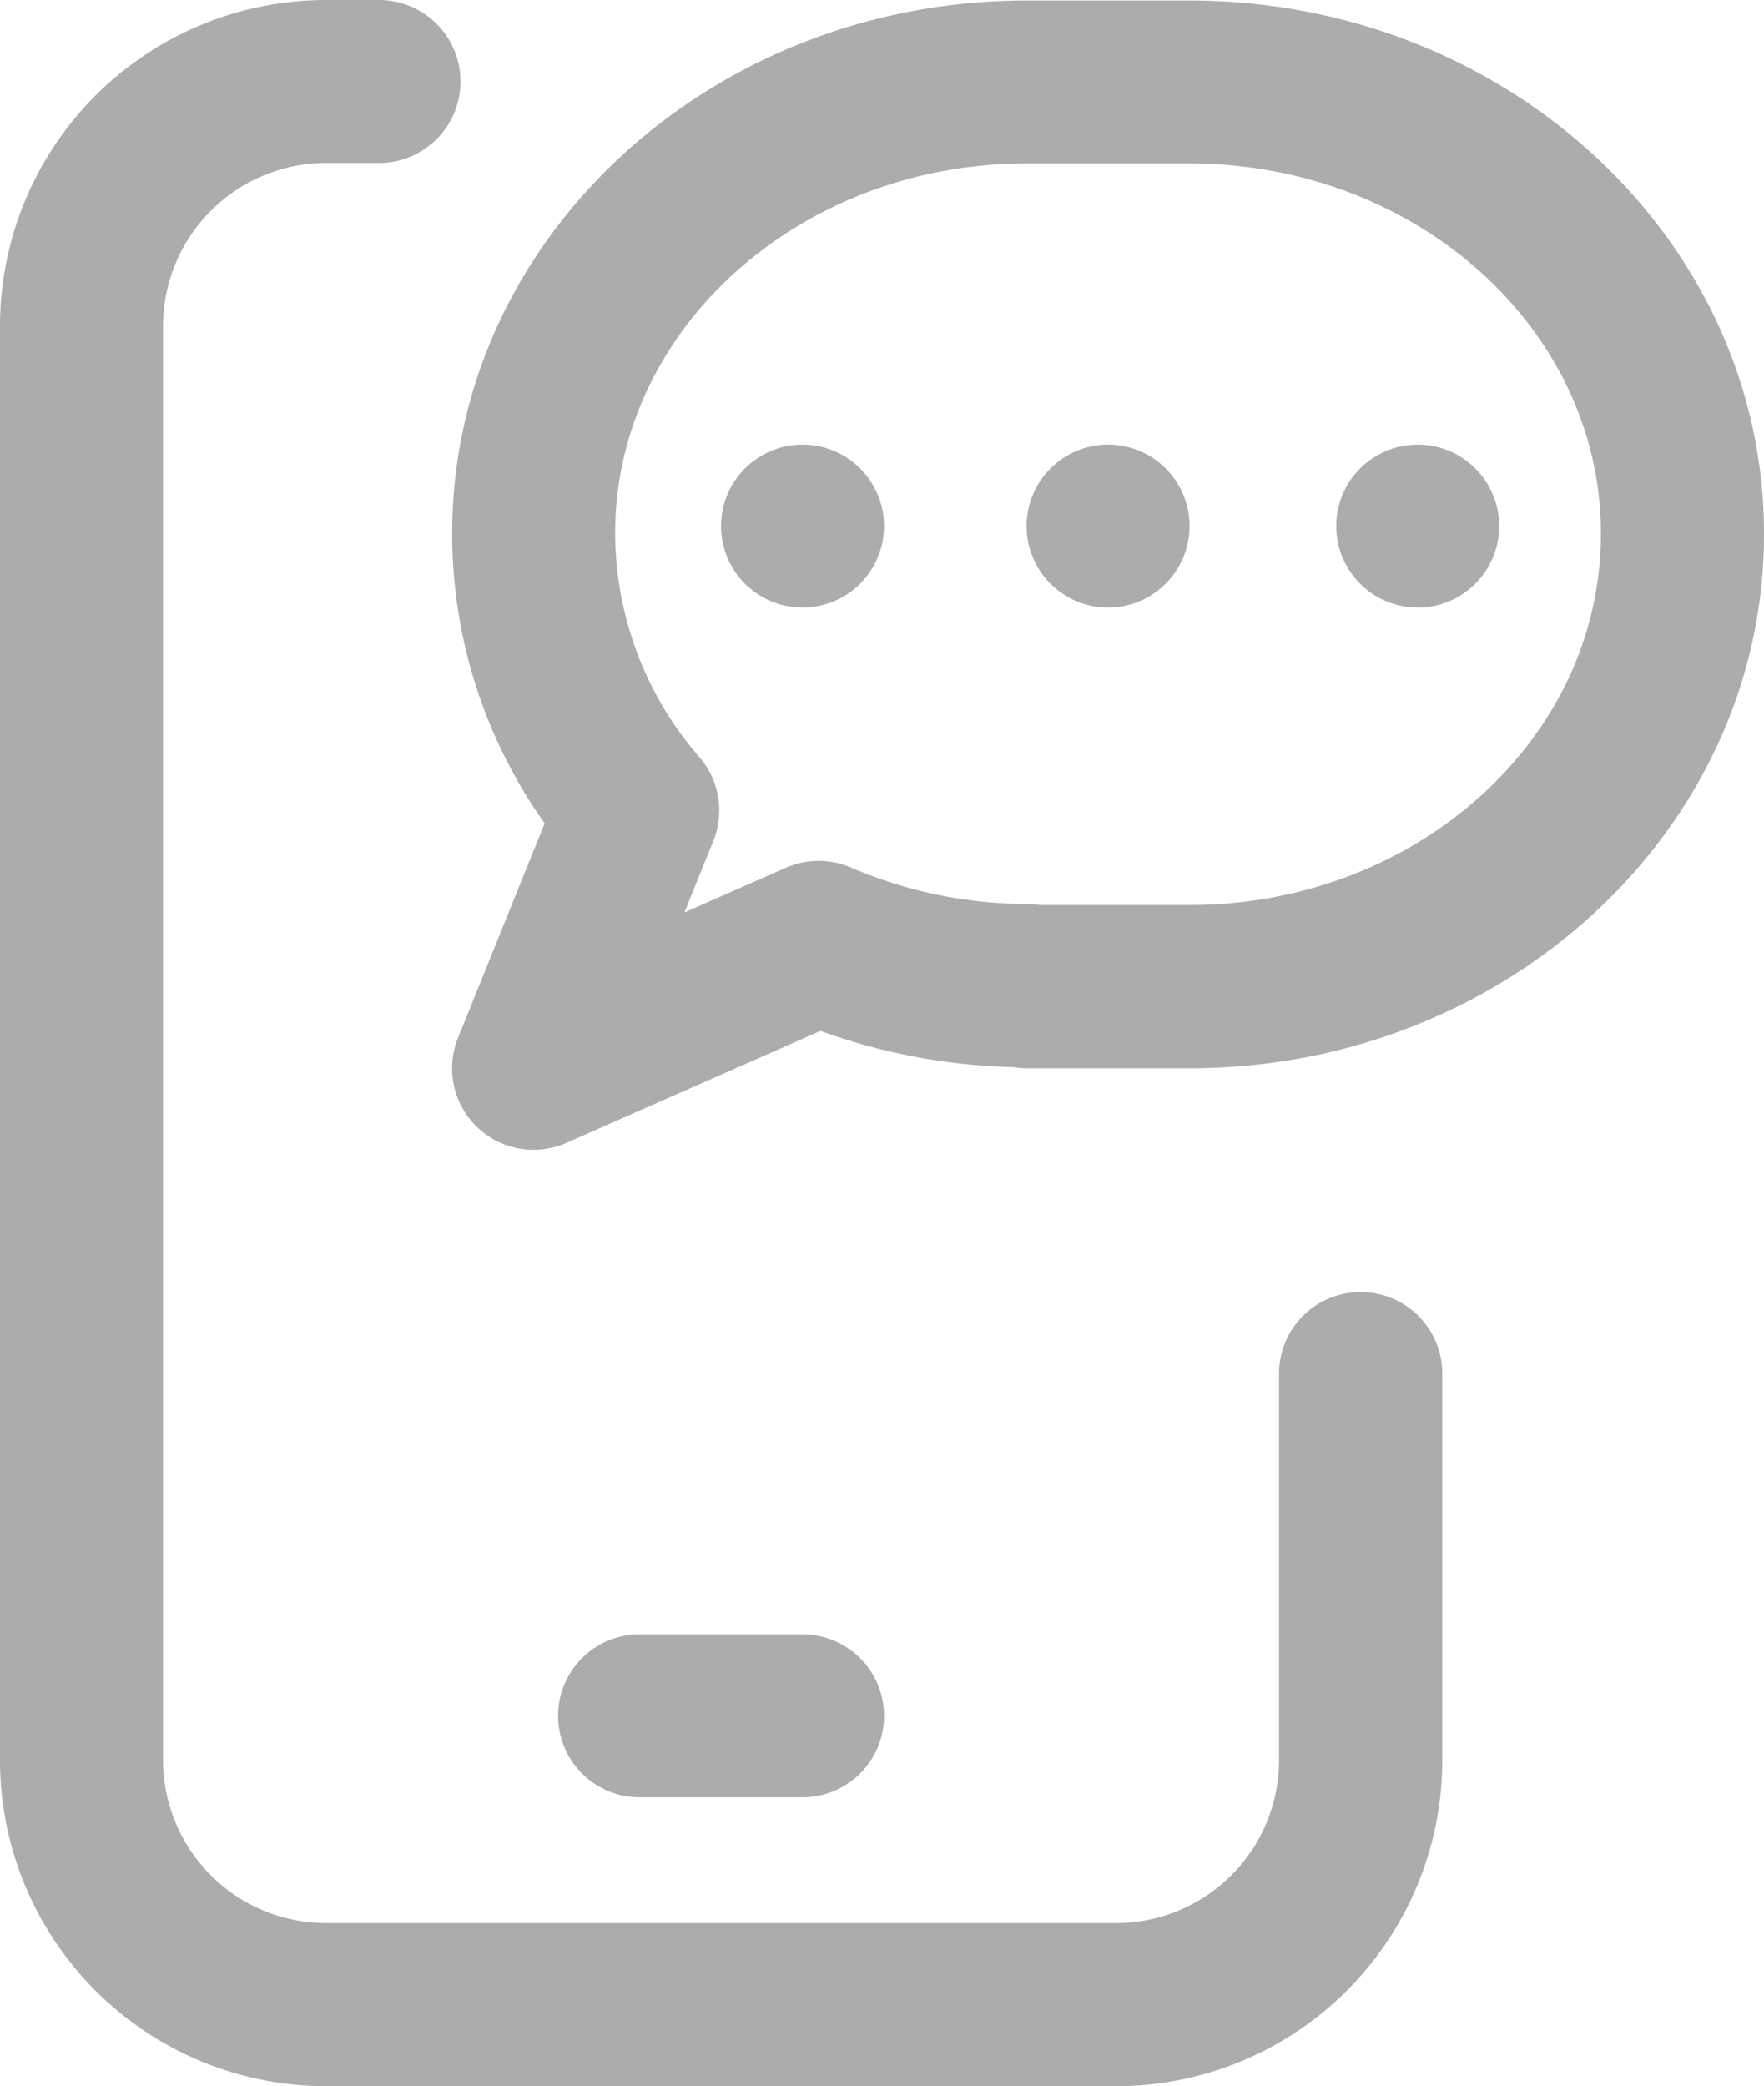 <svg id="password" xmlns="http://www.w3.org/2000/svg" width="35.168" height="41.584" viewBox="0 0 35.168 41.584">
  <defs>
    <style>
      .cls-1 {
        fill: #acacac;
      }
    </style>
  </defs>
  <g id="Group_456" data-name="Group 456" transform="translate(0)">
    <g id="Group_455" data-name="Group 455">
      <path id="Path_945" data-name="Path 945" class="cls-1" d="M181.373,404.371a1.624,1.624,0,1,0,0-3.249h-3.249a1.624,1.624,0,1,0,0,3.249Z" transform="translate(-165.373 -368.543)"/>
      <ellipse id="Ellipse_68" data-name="Ellipse 68" class="cls-1" cx="1.624" cy="1.624" rx="1.624" ry="1.624" transform="translate(14.376 8.863)"/>
      <path id="Path_946" data-name="Path 946" class="cls-1" d="M66.627,25.756A1.624,1.624,0,0,0,65,27.381v7.706a3.252,3.252,0,0,1-3.249,3.249H46a3.252,3.252,0,0,1-3.249-3.249V6.5A3.252,3.252,0,0,1,46,3.249h1.056a1.624,1.624,0,0,0,0-3.249H46a6.5,6.5,0,0,0-6.5,6.5V35.087a6.5,6.5,0,0,0,6.5,6.5H61.754a6.5,6.5,0,0,0,6.5-6.5V27.381A1.624,1.624,0,0,0,66.627,25.756Z" transform="translate(-39.5)"/>
      <path id="Path_947" data-name="Path 947" class="cls-1" d="M165.2.122h-3.249c-6.315,0-11.452,4.764-11.452,10.619a9.959,9.959,0,0,0,1.844,5.784l-1.725,4.268a1.624,1.624,0,0,0,2.161,2.1l5.062-2.231a12.075,12.075,0,0,0,3.831.721,1.632,1.632,0,0,0,.279.024H165.2c6.315,0,11.452-4.773,11.452-10.64v-.021C176.652,4.886,171.515.122,165.2.122Zm8.2,10.64c0,4.075-3.68,7.391-8.2,7.391h-2.989a1.634,1.634,0,0,0-.26-.021,8.9,8.9,0,0,1-3.509-.729,1.624,1.624,0,0,0-1.293.008l-2.02.89.576-1.424a1.624,1.624,0,0,0-.27-1.663,6.833,6.833,0,0,1-1.687-4.474c0-4.064,3.68-7.37,8.2-7.37H165.2c4.523,0,8.2,3.306,8.2,7.37Z" transform="translate(-141.484 -0.112)"/>
      <ellipse id="Ellipse_69" data-name="Ellipse 69" class="cls-1" cx="1.624" cy="1.624" rx="1.624" ry="1.624" transform="translate(26.64 8.863)"/>
      <ellipse id="Ellipse_70" data-name="Ellipse 70" class="cls-1" cx="1.624" cy="1.624" rx="1.624" ry="1.624" transform="translate(20.467 8.863)"/>
    </g>
  </g>
</svg>
